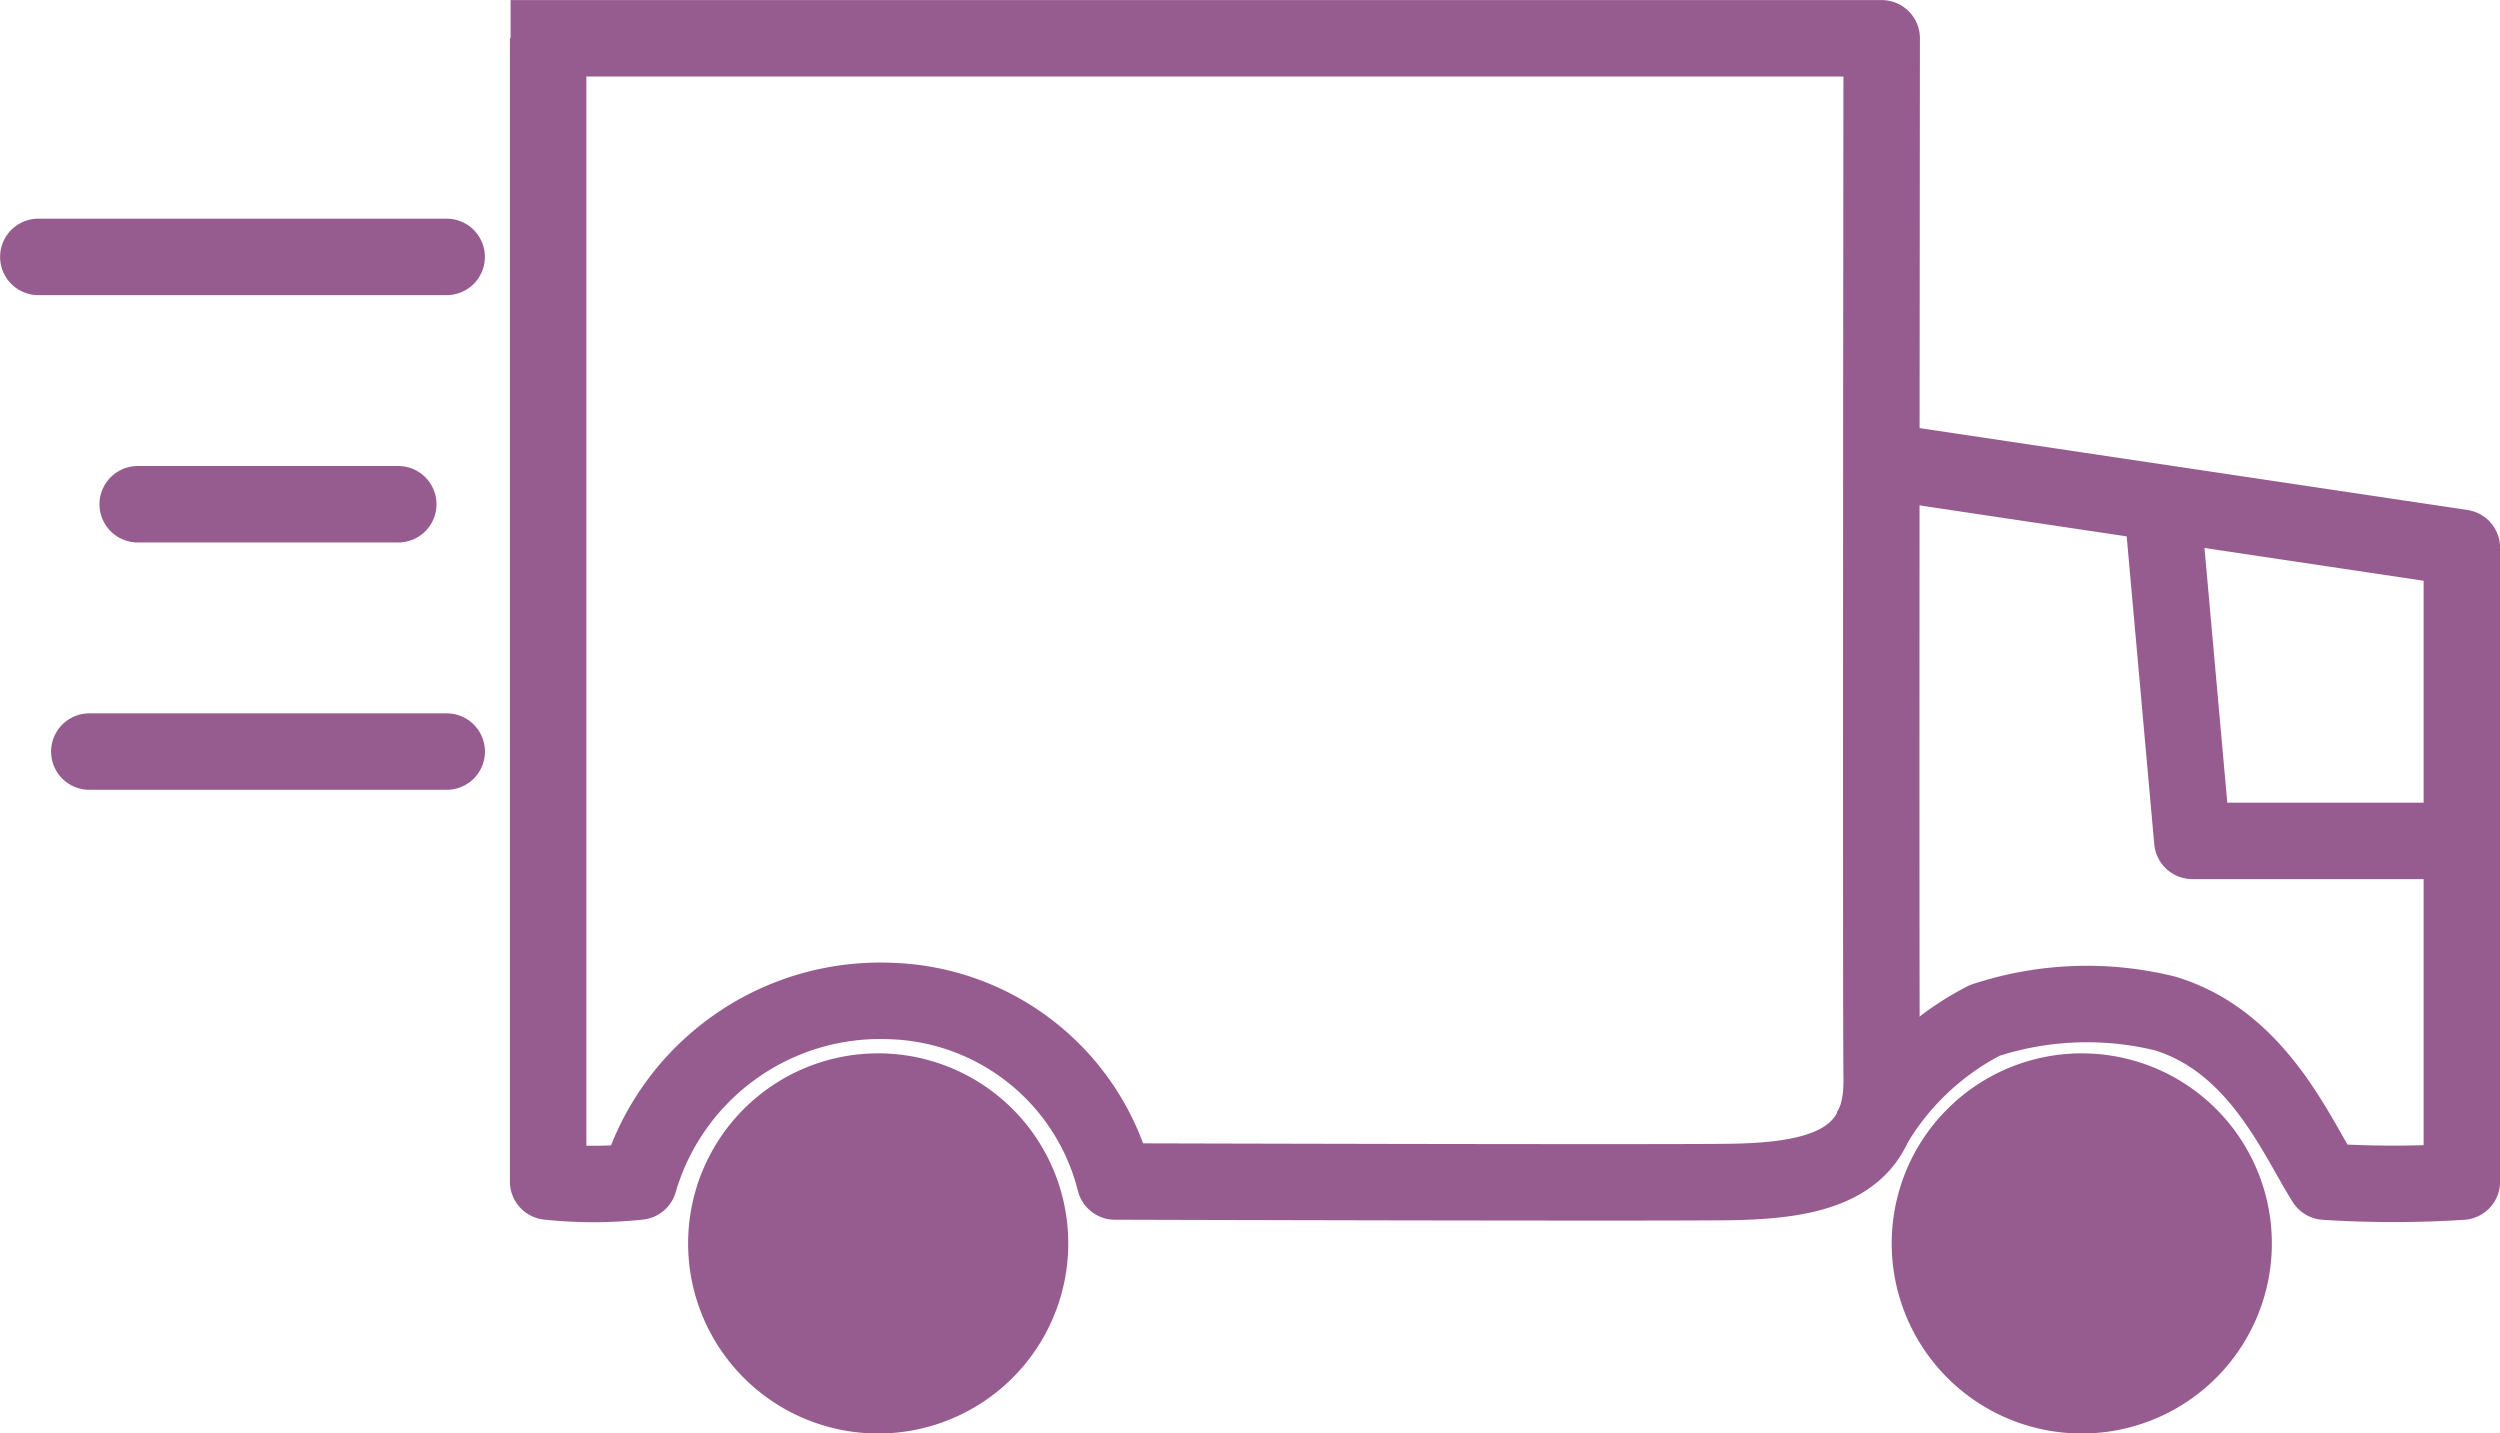 <svg xmlns="http://www.w3.org/2000/svg" width="32.698" height="18.748" viewBox="0 0 32.698 18.748">
  <g id="Grupo_523" data-name="Grupo 523" transform="translate(4052.198 234.5)">
    <g id="Grupo_522" data-name="Grupo 522" transform="translate(-5428.968 -554)">
      <g id="Grupo_68" data-name="Grupo 68" transform="translate(1383.449 320)">
        <g id="Grupo_67" data-name="Grupo 67">
          <path id="Caminho_52" data-name="Caminho 52" d="M-4065.839,169v14.954a5.6,5.6,0,0,0,1.188,0,3.287,3.287,0,0,1,3.283-2.362,3.124,3.124,0,0,1,2.943,2.361s6.869.02,8.008.007,2.033-.207,2.02-1.34,0-13.619,0-13.619h-17.933" transform="translate(4066.329 -169)" fill="none" stroke="#975c8f" stroke-linejoin="round" stroke-width="1"/>
          <path id="Caminho_53" data-name="Caminho 53" d="M-4048.445,174.423l7.426,1.11v8.29a13.957,13.957,0,0,1-1.789,0c-.375-.59-.878-1.833-2.095-2.2a4.278,4.278,0,0,0-2.356.091,3.59,3.59,0,0,0-1.5,1.45" transform="translate(4066.539 -168.868)" fill="none" stroke="#975c8f" stroke-linejoin="round" stroke-width="1"/>
          <path id="Caminho_54" data-name="Caminho 54" d="M-4044.452,175.409l.375,4.187h3.374" transform="translate(4066.072 -169.098)" fill="none" stroke="#975c8f" stroke-linejoin="round" stroke-width="1"/>
        </g>
        <path id="Subtração_11" data-name="Subtração 11" d="M2.486,0A2.486,2.486,0,1,1,0,2.485,2.486,2.486,0,0,1,2.486,0Z" transform="translate(2.321 13.277)" fill="#975c8f"/>
        <path id="Subtração_10" data-name="Subtração 10" d="M2.486,0A2.486,2.486,0,1,1,0,2.485,2.486,2.486,0,0,1,2.486,0Z" transform="translate(18.063 13.277)" fill="#975c8f"/>
      </g>
      <path id="Caminho_55" data-name="Caminho 55" d="M-4066.729,170.652h5.341" transform="translate(5444 152.208)" fill="none" stroke="#975c8f" stroke-linecap="round" stroke-width="1"/>
      <path id="Caminho_57" data-name="Caminho 57" d="M-4066.729,170.652h4.675" transform="translate(5444.667 158.678)" fill="none" stroke="#975c8f" stroke-linecap="round" stroke-width="1"/>
      <path id="Caminho_58" data-name="Caminho 58" d="M-4066.729,170.652h3.408" transform="translate(5445.3 155.443)" fill="none" stroke="#975c8f" stroke-linecap="round" stroke-width="1"/>
    </g>
  </g>
</svg>
